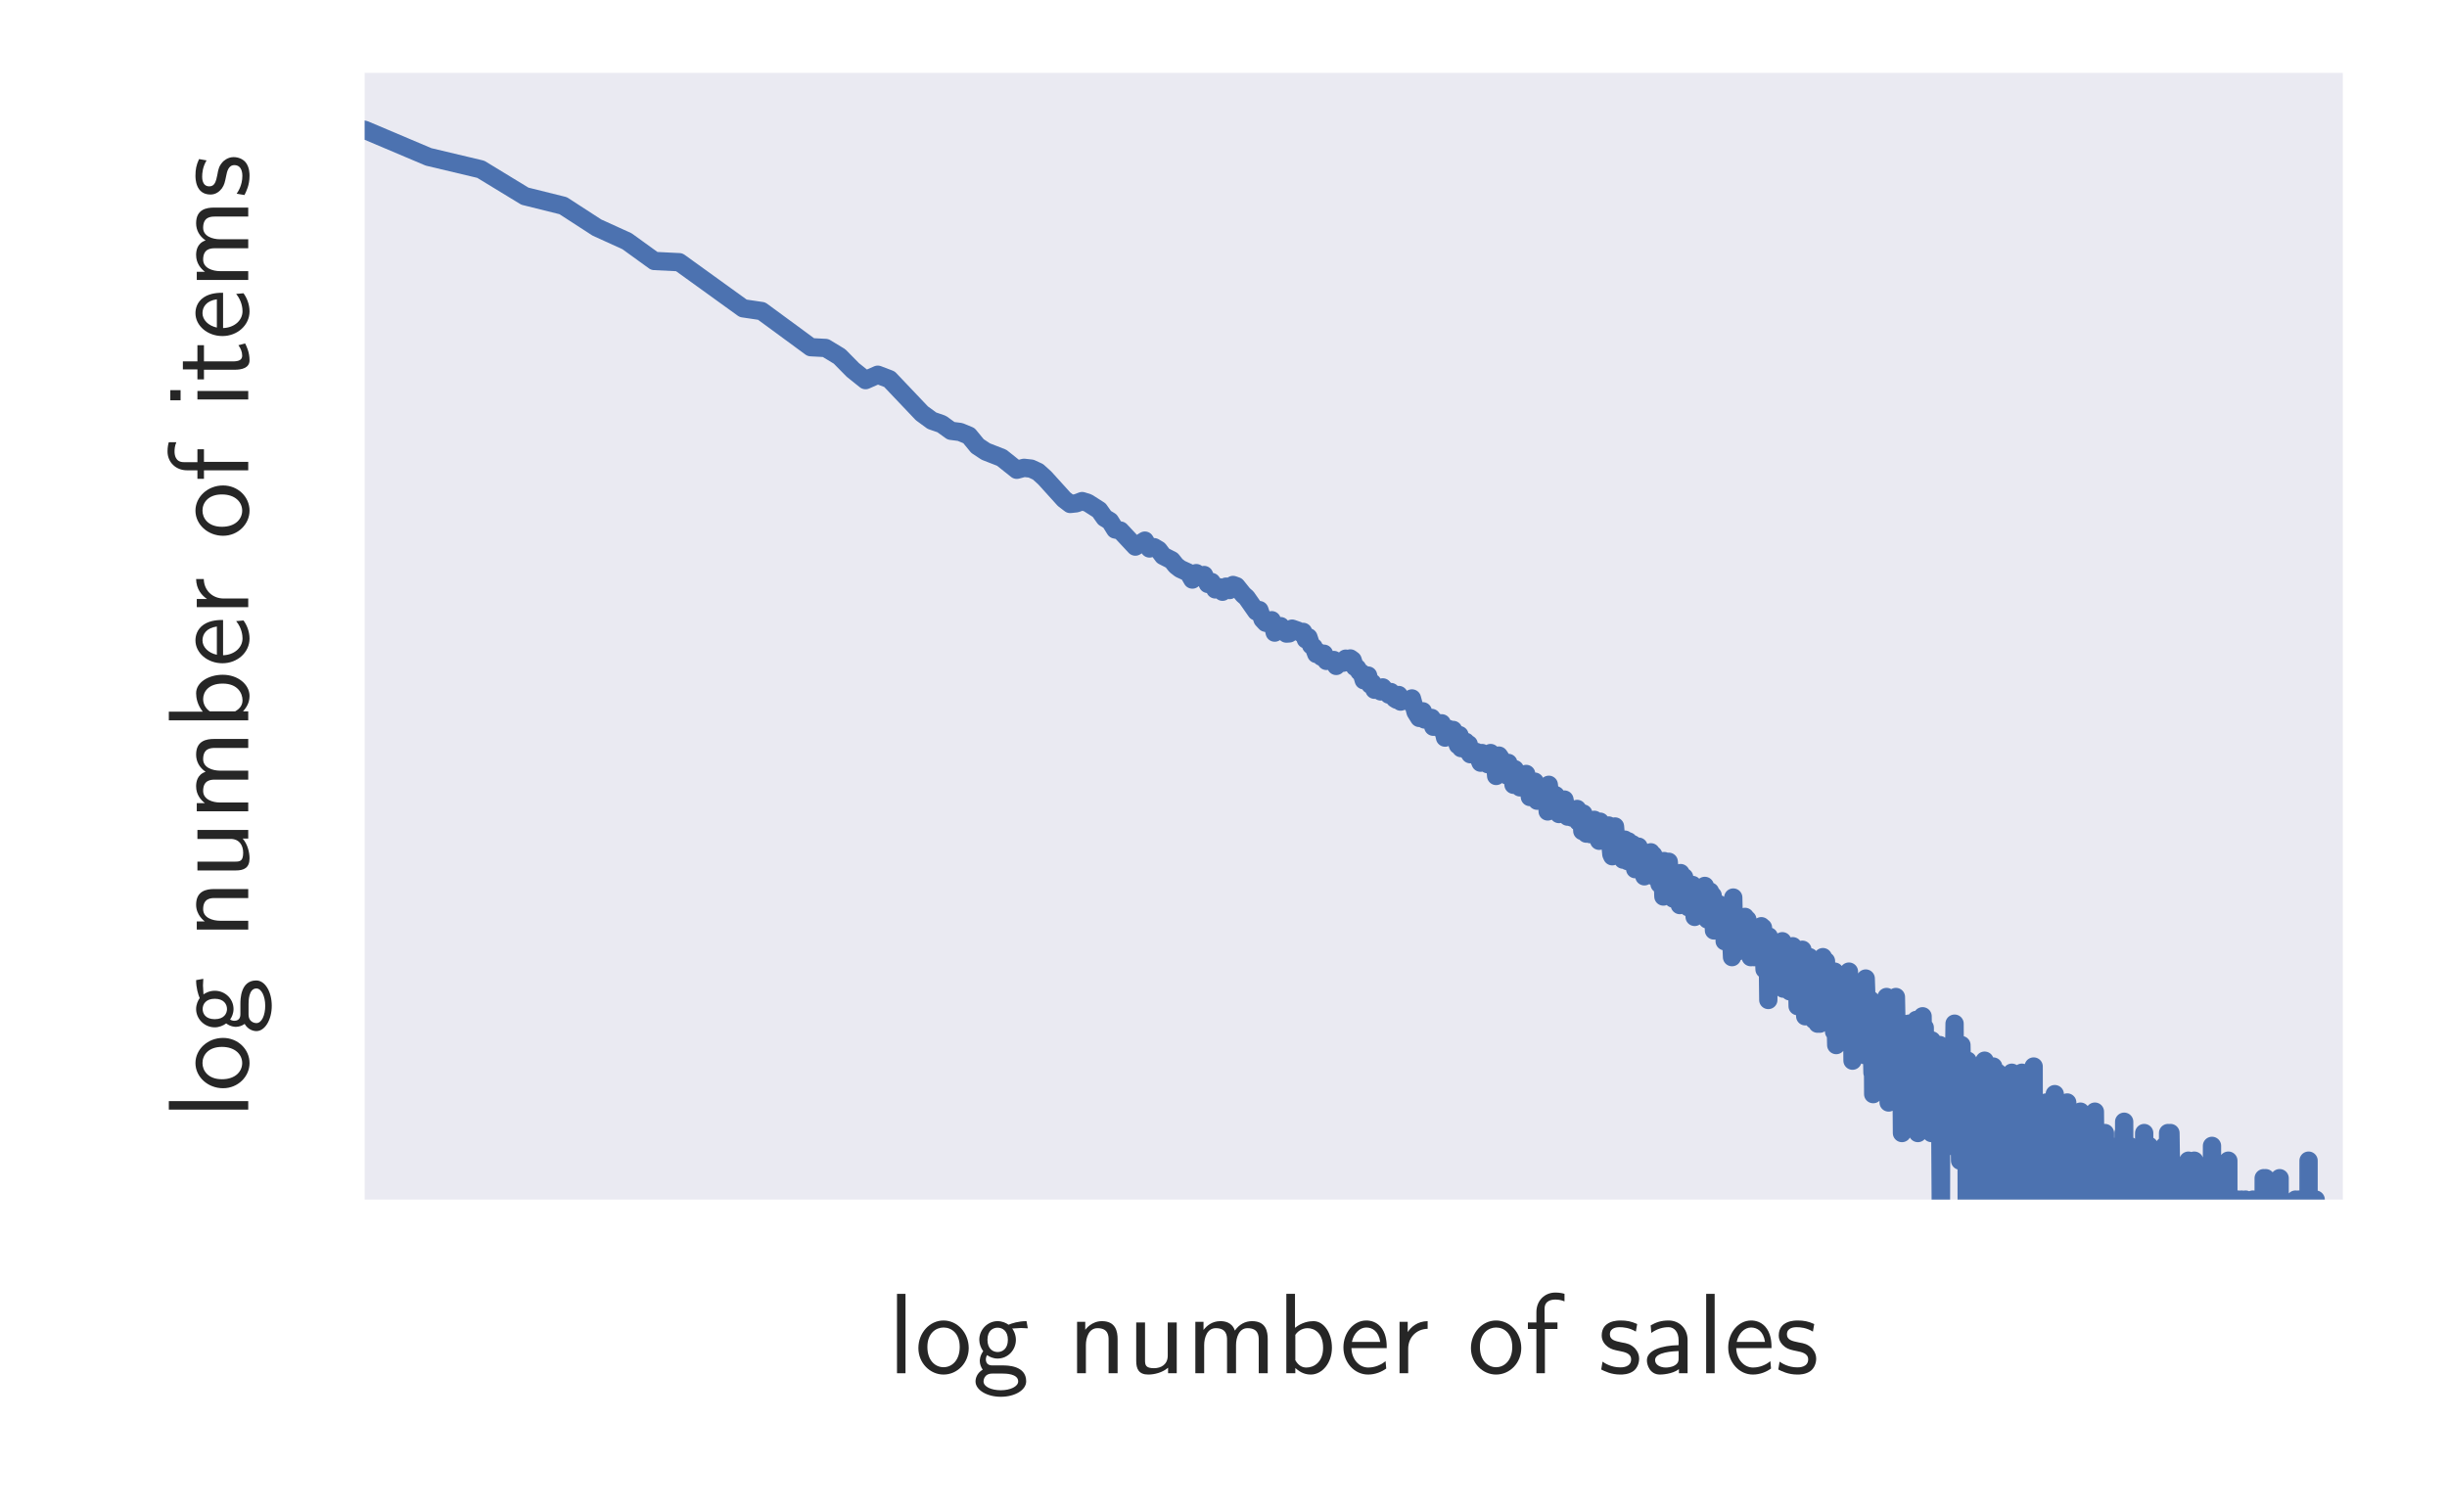 <?xml version="1.0" encoding="UTF-8"?>
<svg xmlns="http://www.w3.org/2000/svg" xmlns:xlink="http://www.w3.org/1999/xlink" width="234" height="144.62" viewBox="0 0 234 144.62">
<rect x="0" y="0" width="234" height="144.62" fill="#808080" stroke="none"/>
<defs>
<g>
<g id="glyph-0-0">
<path d="M 1.703 -7.594 L 0.891 -7.594 L 0.891 0 L 1.703 0 Z M 1.703 -7.594 "/>
</g>
<g id="glyph-0-1">
<path d="M 5.141 -2.406 C 5.141 -3.875 4.047 -5.047 2.734 -5.047 C 1.391 -5.047 0.328 -3.844 0.328 -2.406 C 0.328 -0.969 1.453 0.125 2.734 0.125 C 4.047 0.125 5.141 -0.984 5.141 -2.406 Z M 2.734 -0.578 C 1.969 -0.578 1.188 -1.188 1.188 -2.516 C 1.188 -3.844 2.016 -4.375 2.734 -4.375 C 3.5 -4.375 4.281 -3.812 4.281 -2.516 C 4.281 -1.234 3.531 -0.578 2.734 -0.578 Z M 2.734 -0.578 "/>
</g>
<g id="glyph-0-2">
<path d="M 3.859 -4.281 C 4.094 -4.281 4.406 -4.328 4.672 -4.328 C 4.859 -4.328 5.297 -4.297 5.312 -4.297 L 5.188 -4.984 C 4.422 -4.984 3.797 -4.781 3.469 -4.641 C 3.234 -4.812 2.859 -4.984 2.422 -4.984 C 1.484 -4.984 0.672 -4.188 0.672 -3.203 C 0.672 -2.797 0.828 -2.406 1.047 -2.109 C 0.719 -1.672 0.719 -1.234 0.719 -1.188 C 0.719 -0.891 0.828 -0.578 1 -0.344 C 0.438 -0.016 0.312 0.5 0.312 0.781 C 0.312 1.594 1.391 2.25 2.734 2.25 C 4.078 2.25 5.156 1.609 5.156 0.766 C 5.156 -0.75 3.328 -0.75 2.906 -0.75 L 1.938 -0.75 C 1.797 -0.75 1.297 -0.75 1.297 -1.344 C 1.297 -1.453 1.344 -1.625 1.422 -1.734 C 1.656 -1.562 2.016 -1.406 2.422 -1.406 C 3.406 -1.406 4.172 -2.219 4.172 -3.203 C 4.172 -3.719 3.938 -4.125 3.812 -4.297 Z M 2.422 -2.031 C 2.016 -2.031 1.453 -2.297 1.453 -3.203 C 1.453 -4.109 2.016 -4.359 2.422 -4.359 C 2.891 -4.359 3.406 -4.047 3.406 -3.203 C 3.406 -2.344 2.891 -2.031 2.422 -2.031 Z M 2.906 0.031 C 3.156 0.031 4.391 0.031 4.391 0.781 C 4.391 1.266 3.641 1.625 2.734 1.625 C 1.844 1.625 1.078 1.297 1.078 0.781 C 1.078 0.75 1.078 0.031 1.922 0.031 Z M 2.906 0.031 "/>
</g>
<g id="glyph-0-3">
<path d="M 4.766 -3.266 C 4.766 -3.984 4.594 -4.984 3.266 -4.984 C 2.281 -4.984 1.734 -4.234 1.672 -4.156 L 1.672 -4.922 L 0.891 -4.922 L 0.891 0 L 1.734 0 L 1.734 -2.688 C 1.734 -3.406 2.016 -4.312 2.844 -4.312 C 3.906 -4.312 3.906 -3.531 3.906 -3.188 L 3.906 0 L 4.766 0 Z M 4.766 -3.266 "/>
</g>
<g id="glyph-0-4">
<path d="M 4.766 -4.859 L 3.906 -4.859 L 3.906 -1.688 C 3.906 -0.859 3.297 -0.484 2.594 -0.484 C 1.812 -0.484 1.734 -0.766 1.734 -1.234 L 1.734 -4.859 L 0.891 -4.859 L 0.891 -1.188 C 0.891 -0.406 1.141 0.125 2.047 0.125 C 2.625 0.125 3.406 -0.062 3.938 -0.531 L 3.938 0 L 4.766 0 Z M 4.766 -4.859 "/>
</g>
<g id="glyph-0-5">
<path d="M 7.812 -3.266 C 7.812 -4 7.641 -4.984 6.312 -4.984 C 5.656 -4.984 5.078 -4.672 4.672 -4.078 C 4.391 -4.922 3.625 -4.984 3.281 -4.984 C 2.484 -4.984 1.969 -4.531 1.672 -4.141 L 1.672 -4.922 L 0.891 -4.922 L 0.891 0 L 1.734 0 L 1.734 -2.688 C 1.734 -3.422 2.031 -4.312 2.844 -4.312 C 3.859 -4.312 3.922 -3.609 3.922 -3.188 L 3.922 0 L 4.781 0 L 4.781 -2.688 C 4.781 -3.422 5.078 -4.312 5.875 -4.312 C 6.906 -4.312 6.953 -3.609 6.953 -3.188 L 6.953 0 L 7.812 0 Z M 7.812 -3.266 "/>
</g>
<g id="glyph-0-6">
<path d="M 1.719 -7.594 L 0.891 -7.594 L 0.891 0 L 1.75 0 L 1.75 -0.5 C 2.016 -0.266 2.484 0.125 3.219 0.125 C 4.312 0.125 5.25 -0.969 5.25 -2.438 C 5.25 -3.797 4.516 -4.984 3.484 -4.984 C 3.062 -4.984 2.375 -4.875 1.719 -4.344 Z M 1.75 -3.672 C 1.922 -3.938 2.328 -4.312 2.922 -4.312 C 3.578 -4.312 4.406 -3.844 4.406 -2.438 C 4.406 -1.016 3.484 -0.547 2.812 -0.547 C 2.391 -0.547 2.031 -0.75 1.75 -1.25 Z M 1.75 -3.672 "/>
</g>
<g id="glyph-0-7">
<path d="M 4.531 -2.406 C 4.531 -2.766 4.531 -3.594 4.094 -4.25 C 3.641 -4.922 2.984 -5.047 2.578 -5.047 C 1.375 -5.047 0.391 -3.891 0.391 -2.469 C 0.391 -1.031 1.438 0.125 2.75 0.125 C 3.438 0.125 4.062 -0.141 4.484 -0.453 L 4.422 -1.156 C 3.734 -0.594 3.016 -0.547 2.766 -0.547 C 1.891 -0.547 1.188 -1.328 1.156 -2.406 Z M 1.203 -3 C 1.375 -3.828 1.953 -4.375 2.578 -4.375 C 3.156 -4.375 3.766 -4.016 3.906 -3 Z M 1.203 -3 "/>
</g>
<g id="glyph-0-8">
<path d="M 1.719 -2.344 C 1.719 -3.438 2.516 -4.234 3.578 -4.25 L 3.578 -4.984 C 2.609 -4.969 2 -4.438 1.672 -3.938 L 1.672 -4.922 L 0.891 -4.922 L 0.891 0 L 1.719 0 Z M 1.719 -2.344 "/>
</g>
<g id="glyph-0-9">
<path d="M 1.922 -4.234 L 3.125 -4.234 L 3.125 -4.859 L 1.891 -4.859 L 1.891 -6.172 C 1.891 -6.984 2.625 -7.047 2.906 -7.047 C 3.125 -7.047 3.422 -7.031 3.797 -6.875 L 3.797 -7.594 C 3.672 -7.641 3.328 -7.719 2.922 -7.719 C 1.891 -7.719 1.109 -6.938 1.109 -5.844 L 1.109 -4.859 L 0.297 -4.859 L 0.297 -4.234 L 1.109 -4.234 L 1.109 0 L 1.922 0 Z M 1.922 -4.234 "/>
</g>
<g id="glyph-0-10">
<path d="M 3.75 -4.703 C 3.188 -4.969 2.734 -5.047 2.172 -5.047 C 1.906 -5.047 0.359 -5.047 0.359 -3.609 C 0.359 -3.078 0.672 -2.734 0.953 -2.516 C 1.297 -2.281 1.531 -2.234 2.141 -2.109 C 2.531 -2.031 3.172 -1.906 3.172 -1.328 C 3.172 -0.562 2.297 -0.562 2.141 -0.562 C 1.25 -0.562 0.641 -0.969 0.438 -1.109 L 0.312 -0.359 C 0.656 -0.188 1.266 0.125 2.141 0.125 C 2.344 0.125 2.953 0.125 3.422 -0.234 C 3.75 -0.5 3.938 -0.938 3.938 -1.406 C 3.938 -2 3.531 -2.375 3.516 -2.406 C 3.094 -2.797 2.797 -2.859 2.25 -2.953 C 1.641 -3.078 1.141 -3.188 1.141 -3.719 C 1.141 -4.406 1.922 -4.406 2.062 -4.406 C 2.422 -4.406 3 -4.359 3.625 -3.984 Z M 3.75 -4.703 "/>
</g>
<g id="glyph-0-11">
<path d="M 4.375 -3.172 C 4.375 -4.281 3.578 -5.047 2.562 -5.047 C 1.844 -5.047 1.359 -4.875 0.844 -4.578 L 0.906 -3.859 C 1.484 -4.266 2.031 -4.406 2.562 -4.406 C 3.078 -4.406 3.516 -3.969 3.516 -3.156 L 3.516 -2.688 C 1.875 -2.656 0.484 -2.203 0.484 -1.234 C 0.484 -0.766 0.781 0.125 1.734 0.125 C 1.891 0.125 2.906 0.094 3.547 -0.391 L 3.547 0 L 4.375 0 Z M 3.516 -1.453 C 3.516 -1.234 3.516 -0.969 3.141 -0.75 C 2.828 -0.562 2.406 -0.547 2.297 -0.547 C 1.766 -0.547 1.266 -0.797 1.266 -1.266 C 1.266 -2.031 3.047 -2.109 3.516 -2.125 Z M 3.516 -1.453 "/>
</g>
<g id="glyph-1-0">
<path d="M -7.594 -1.703 L -7.594 -0.891 L 0 -0.891 L 0 -1.703 Z M -7.594 -1.703 "/>
</g>
<g id="glyph-1-1">
<path d="M -2.406 -5.141 C -3.875 -5.141 -5.047 -4.047 -5.047 -2.734 C -5.047 -1.391 -3.844 -0.328 -2.406 -0.328 C -0.969 -0.328 0.125 -1.453 0.125 -2.734 C 0.125 -4.047 -0.984 -5.141 -2.406 -5.141 Z M -0.578 -2.734 C -0.578 -1.969 -1.188 -1.188 -2.516 -1.188 C -3.844 -1.188 -4.375 -2.016 -4.375 -2.734 C -4.375 -3.5 -3.812 -4.281 -2.516 -4.281 C -1.234 -4.281 -0.578 -3.531 -0.578 -2.734 Z M -0.578 -2.734 "/>
</g>
<g id="glyph-1-2">
<path d="M -4.281 -3.859 C -4.281 -4.094 -4.328 -4.406 -4.328 -4.672 C -4.328 -4.859 -4.297 -5.297 -4.297 -5.312 L -4.984 -5.188 C -4.984 -4.422 -4.781 -3.797 -4.641 -3.469 C -4.812 -3.234 -4.984 -2.859 -4.984 -2.422 C -4.984 -1.484 -4.188 -0.672 -3.203 -0.672 C -2.797 -0.672 -2.406 -0.828 -2.109 -1.047 C -1.672 -0.719 -1.234 -0.719 -1.188 -0.719 C -0.891 -0.719 -0.578 -0.828 -0.344 -1 C -0.016 -0.438 0.5 -0.312 0.781 -0.312 C 1.594 -0.312 2.25 -1.391 2.25 -2.734 C 2.25 -4.078 1.609 -5.156 0.766 -5.156 C -0.75 -5.156 -0.75 -3.328 -0.75 -2.906 L -0.75 -1.938 C -0.75 -1.797 -0.75 -1.297 -1.344 -1.297 C -1.453 -1.297 -1.625 -1.344 -1.734 -1.422 C -1.562 -1.656 -1.406 -2.016 -1.406 -2.422 C -1.406 -3.406 -2.219 -4.172 -3.203 -4.172 C -3.719 -4.172 -4.125 -3.938 -4.297 -3.812 Z M -2.031 -2.422 C -2.031 -2.016 -2.297 -1.453 -3.203 -1.453 C -4.109 -1.453 -4.359 -2.016 -4.359 -2.422 C -4.359 -2.891 -4.047 -3.406 -3.203 -3.406 C -2.344 -3.406 -2.031 -2.891 -2.031 -2.422 Z M 0.031 -2.906 C 0.031 -3.156 0.031 -4.391 0.781 -4.391 C 1.266 -4.391 1.625 -3.641 1.625 -2.734 C 1.625 -1.844 1.297 -1.078 0.781 -1.078 C 0.75 -1.078 0.031 -1.078 0.031 -1.922 Z M 0.031 -2.906 "/>
</g>
<g id="glyph-1-3">
<path d="M -3.266 -4.766 C -3.984 -4.766 -4.984 -4.594 -4.984 -3.266 C -4.984 -2.281 -4.234 -1.734 -4.156 -1.672 L -4.922 -1.672 L -4.922 -0.891 L 0 -0.891 L 0 -1.734 L -2.688 -1.734 C -3.406 -1.734 -4.312 -2.016 -4.312 -2.844 C -4.312 -3.906 -3.531 -3.906 -3.188 -3.906 L 0 -3.906 L 0 -4.766 Z M -3.266 -4.766 "/>
</g>
<g id="glyph-1-4">
<path d="M -4.859 -4.766 L -4.859 -3.906 L -1.688 -3.906 C -0.859 -3.906 -0.484 -3.297 -0.484 -2.594 C -0.484 -1.812 -0.766 -1.734 -1.234 -1.734 L -4.859 -1.734 L -4.859 -0.891 L -1.188 -0.891 C -0.406 -0.891 0.125 -1.141 0.125 -2.047 C 0.125 -2.625 -0.062 -3.406 -0.531 -3.938 L 0 -3.938 L 0 -4.766 Z M -4.859 -4.766 "/>
</g>
<g id="glyph-1-5">
<path d="M -3.266 -7.812 C -4 -7.812 -4.984 -7.641 -4.984 -6.312 C -4.984 -5.656 -4.672 -5.078 -4.078 -4.672 C -4.922 -4.391 -4.984 -3.625 -4.984 -3.281 C -4.984 -2.484 -4.531 -1.969 -4.141 -1.672 L -4.922 -1.672 L -4.922 -0.891 L 0 -0.891 L 0 -1.734 L -2.688 -1.734 C -3.422 -1.734 -4.312 -2.031 -4.312 -2.844 C -4.312 -3.859 -3.609 -3.922 -3.188 -3.922 L 0 -3.922 L 0 -4.781 L -2.688 -4.781 C -3.422 -4.781 -4.312 -5.078 -4.312 -5.875 C -4.312 -6.906 -3.609 -6.953 -3.188 -6.953 L 0 -6.953 L 0 -7.812 Z M -3.266 -7.812 "/>
</g>
<g id="glyph-1-6">
<path d="M -7.594 -1.719 L -7.594 -0.891 L 0 -0.891 L 0 -1.75 L -0.5 -1.75 C -0.266 -2.016 0.125 -2.484 0.125 -3.219 C 0.125 -4.312 -0.969 -5.25 -2.438 -5.25 C -3.797 -5.25 -4.984 -4.516 -4.984 -3.484 C -4.984 -3.062 -4.875 -2.375 -4.344 -1.719 Z M -3.672 -1.75 C -3.938 -1.922 -4.312 -2.328 -4.312 -2.922 C -4.312 -3.578 -3.844 -4.406 -2.438 -4.406 C -1.016 -4.406 -0.547 -3.484 -0.547 -2.812 C -0.547 -2.391 -0.75 -2.031 -1.25 -1.75 Z M -3.672 -1.75 "/>
</g>
<g id="glyph-1-7">
<path d="M -2.406 -4.531 C -2.766 -4.531 -3.594 -4.531 -4.25 -4.094 C -4.922 -3.641 -5.047 -2.984 -5.047 -2.578 C -5.047 -1.375 -3.891 -0.391 -2.469 -0.391 C -1.031 -0.391 0.125 -1.438 0.125 -2.75 C 0.125 -3.438 -0.141 -4.062 -0.453 -4.484 L -1.156 -4.422 C -0.594 -3.734 -0.547 -3.016 -0.547 -2.766 C -0.547 -1.891 -1.328 -1.188 -2.406 -1.156 Z M -3 -1.203 C -3.828 -1.375 -4.375 -1.953 -4.375 -2.578 C -4.375 -3.156 -4.016 -3.766 -3 -3.906 Z M -3 -1.203 "/>
</g>
<g id="glyph-1-8">
<path d="M -2.344 -1.719 C -3.438 -1.719 -4.234 -2.516 -4.25 -3.578 L -4.984 -3.578 C -4.969 -2.609 -4.438 -2 -3.938 -1.672 L -4.922 -1.672 L -4.922 -0.891 L 0 -0.891 L 0 -1.719 Z M -2.344 -1.719 "/>
</g>
<g id="glyph-1-9">
<path d="M -4.234 -1.922 L -4.234 -3.125 L -4.859 -3.125 L -4.859 -1.891 L -6.172 -1.891 C -6.984 -1.891 -7.047 -2.625 -7.047 -2.906 C -7.047 -3.125 -7.031 -3.422 -6.875 -3.797 L -7.594 -3.797 C -7.641 -3.672 -7.719 -3.328 -7.719 -2.922 C -7.719 -1.891 -6.938 -1.109 -5.844 -1.109 L -4.859 -1.109 L -4.859 -0.297 L -4.234 -0.297 L -4.234 -1.109 L 0 -1.109 L 0 -1.922 Z M -4.234 -1.922 "/>
</g>
<g id="glyph-1-10">
<path d="M -7.453 -1.781 L -7.453 -0.812 L -6.469 -0.812 L -6.469 -1.781 Z M -4.859 -1.703 L -4.859 -0.891 L 0 -0.891 L 0 -1.703 Z M -4.859 -1.703 "/>
</g>
<g id="glyph-1-11">
<path d="M -4.234 -1.922 L -4.234 -3.469 L -4.859 -3.469 L -4.859 -1.922 L -6.25 -1.922 L -6.25 -1.156 L -4.859 -1.156 L -4.859 -0.203 L -4.234 -0.203 L -4.234 -1.125 L -1.297 -1.125 C -0.641 -1.125 0.125 -1.281 0.125 -2.031 C 0.125 -2.797 -0.156 -3.359 -0.297 -3.641 L -0.938 -3.469 C -0.719 -3.172 -0.578 -2.828 -0.578 -2.469 C -0.578 -2.062 -0.906 -1.922 -1.484 -1.922 Z M -4.234 -1.922 "/>
</g>
<g id="glyph-1-12">
<path d="M -4.703 -3.75 C -4.969 -3.188 -5.047 -2.734 -5.047 -2.172 C -5.047 -1.906 -5.047 -0.359 -3.609 -0.359 C -3.078 -0.359 -2.734 -0.672 -2.516 -0.953 C -2.281 -1.297 -2.234 -1.531 -2.109 -2.141 C -2.031 -2.531 -1.906 -3.172 -1.328 -3.172 C -0.562 -3.172 -0.562 -2.297 -0.562 -2.141 C -0.562 -1.25 -0.969 -0.641 -1.109 -0.438 L -0.359 -0.312 C -0.188 -0.656 0.125 -1.266 0.125 -2.141 C 0.125 -2.344 0.125 -2.953 -0.234 -3.422 C -0.5 -3.75 -0.938 -3.938 -1.406 -3.938 C -2 -3.938 -2.375 -3.531 -2.406 -3.516 C -2.797 -3.094 -2.859 -2.797 -2.953 -2.25 C -3.078 -1.641 -3.188 -1.141 -3.719 -1.141 C -4.406 -1.141 -4.406 -1.922 -4.406 -2.062 C -4.406 -2.422 -4.359 -3 -3.984 -3.625 Z M -4.703 -3.75 "/>
</g>
</g>
<clipPath id="clip-0">
<path clip-rule="nonzero" d="M 34.871 9 L 224.039 9 L 224.039 114.73 L 34.871 114.73 Z M 34.871 9 "/>
</clipPath>
</defs>
<path fill-rule="nonzero" fill="rgb(100%, 100%, 100%)" fill-opacity="1" d="M 0 144.621 L 234 144.621 L 234 0 L 0 0 Z M 0 144.621 "/>
<path fill-rule="nonzero" fill="rgb(91.763%, 91.763%, 94.901%)" fill-opacity="1" d="M 34.871 114.73 L 224.039 114.73 L 224.039 6.973 L 34.871 6.973 Z M 34.871 114.73 "/>
<g fill="rgb(14.999%, 14.999%, 14.999%)" fill-opacity="1">
<use xlink:href="#glyph-0-0" x="84.887" y="131.342"/>
<use xlink:href="#glyph-0-1" x="87.495" y="131.342"/>
<use xlink:href="#glyph-0-2" x="92.975" y="131.342"/>
</g>
<g fill="rgb(14.999%, 14.999%, 14.999%)" fill-opacity="1">
<use xlink:href="#glyph-0-3" x="102.107" y="131.342"/>
<use xlink:href="#glyph-0-4" x="107.762" y="131.342"/>
<use xlink:href="#glyph-0-5" x="113.417" y="131.342"/>
<use xlink:href="#glyph-0-6" x="122.118" y="131.342"/>
</g>
<g fill="rgb(14.999%, 14.999%, 14.999%)" fill-opacity="1">
<use xlink:href="#glyph-0-7" x="128.077" y="131.342"/>
<use xlink:href="#glyph-0-8" x="132.943" y="131.342"/>
</g>
<g fill="rgb(14.999%, 14.999%, 14.999%)" fill-opacity="1">
<use xlink:href="#glyph-0-1" x="140.333" y="131.342"/>
<use xlink:href="#glyph-0-9" x="145.812" y="131.342"/>
</g>
<g fill="rgb(14.999%, 14.999%, 14.999%)" fill-opacity="1">
<use xlink:href="#glyph-0-10" x="152.808" y="131.342"/>
<use xlink:href="#glyph-0-11" x="157.005" y="131.342"/>
<use xlink:href="#glyph-0-0" x="162.265" y="131.342"/>
<use xlink:href="#glyph-0-7" x="164.874" y="131.342"/>
<use xlink:href="#glyph-0-10" x="169.739" y="131.342"/>
</g>
<g fill="rgb(14.999%, 14.999%, 14.999%)" fill-opacity="1">
<use xlink:href="#glyph-1-0" x="23.738" y="107.017"/>
<use xlink:href="#glyph-1-1" x="23.738" y="104.409"/>
<use xlink:href="#glyph-1-2" x="23.738" y="98.93"/>
</g>
<g fill="rgb(14.999%, 14.999%, 14.999%)" fill-opacity="1">
<use xlink:href="#glyph-1-3" x="23.738" y="89.797"/>
<use xlink:href="#glyph-1-4" x="23.738" y="84.143"/>
<use xlink:href="#glyph-1-5" x="23.738" y="78.488"/>
<use xlink:href="#glyph-1-6" x="23.738" y="69.786"/>
</g>
<g fill="rgb(14.999%, 14.999%, 14.999%)" fill-opacity="1">
<use xlink:href="#glyph-1-7" x="23.738" y="63.827"/>
<use xlink:href="#glyph-1-8" x="23.738" y="58.961"/>
</g>
<g fill="rgb(14.999%, 14.999%, 14.999%)" fill-opacity="1">
<use xlink:href="#glyph-1-1" x="23.738" y="51.571"/>
<use xlink:href="#glyph-1-9" x="23.738" y="46.092"/>
</g>
<g fill="rgb(14.999%, 14.999%, 14.999%)" fill-opacity="1">
<use xlink:href="#glyph-1-10" x="23.738" y="39.097"/>
<use xlink:href="#glyph-1-11" x="23.738" y="36.488"/>
<use xlink:href="#glyph-1-7" x="23.738" y="32.532"/>
<use xlink:href="#glyph-1-5" x="23.738" y="27.666"/>
<use xlink:href="#glyph-1-12" x="23.738" y="18.965"/>
</g>
<g clip-path="url(#clip-0)">
<path fill="none" stroke-width="1.75" stroke-linecap="round" stroke-linejoin="round" stroke="rgb(29.803%, 44.705%, 69.019%)" stroke-opacity="1" stroke-miterlimit="10" d="M 26.992 133.874 L 34.871 132.202 L 40.98 129.616 L 45.973 128.429 L 50.195 125.858 L 53.852 124.948 L 57.078 122.858 L 59.961 121.546 L 62.57 119.659 L 64.953 119.542 L 71.066 115.132 L 72.832 114.87 L 77.539 111.413 L 78.945 111.339 L 80.281 110.53 L 81.555 109.237 L 82.77 108.264 L 83.938 108.78 L 85.055 108.354 L 88.156 105.089 L 89.117 104.386 L 90.047 104.065 L 90.945 103.417 L 91.816 103.304 L 92.656 102.956 L 93.477 101.956 L 94.27 101.432 L 95.789 100.839 L 97.23 99.69 L 97.926 99.874 L 98.602 99.8 L 99.262 99.495 L 99.906 98.913 L 101.754 96.87 L 102.34 96.421 L 102.918 96.483 L 103.484 96.694 L 104.035 96.518 L 105.109 95.831 L 105.633 95.093 L 106.145 94.784 L 106.645 93.979 L 107.141 93.874 L 108.57 92.343 L 109.48 92.913 L 109.926 92.163 L 110.363 92.284 L 110.797 92.026 L 111.223 91.456 L 112.051 91.034 L 112.457 90.522 L 112.855 90.214 L 113.641 89.854 L 114.023 89.19 L 114.398 89.804 L 114.773 89.413 L 115.141 89.624 L 115.504 88.772 L 115.859 88.956 L 116.215 88.249 L 116.562 88.46 L 116.906 88.026 L 117.246 88.511 L 117.582 88.19 L 117.914 88.671 L 118.242 88.554 L 118.887 87.749 L 119.203 87.472 L 120.133 86.143 L 120.434 86.268 L 120.734 85.382 L 121.031 85.061 L 121.324 84.991 L 121.613 85.3 L 121.898 84.116 L 122.184 84.608 L 122.465 84.733 L 122.742 84.241 L 123.02 84.022 L 123.289 84.042 L 123.559 84.495 L 124.094 84.307 L 124.355 84.108 L 124.613 84.186 L 124.871 83.468 L 125.125 83.667 L 125.379 82.901 L 125.629 82.722 L 125.875 82.073 L 126.121 82.222 L 126.363 81.804 L 126.605 82.097 L 126.844 81.409 L 127.082 81.468 L 127.316 81.378 L 127.551 81.495 L 127.781 80.929 L 128.012 81.3 L 128.238 81.206 L 128.465 81.241 L 128.688 81.624 L 128.91 81.276 L 129.129 81.643 L 129.348 81.483 L 129.562 80.831 L 129.777 80.729 L 129.992 80.382 L 130.203 80.257 L 130.414 79.557 L 130.621 80.018 L 130.828 80.007 L 131.031 79.136 L 131.234 79.307 L 131.438 78.651 L 131.641 78.741 L 132.035 78.491 L 132.23 78.874 L 132.812 78.186 L 133.004 78.432 L 133.191 78.21 L 133.383 77.807 L 133.566 77.694 L 133.754 78.147 L 133.938 77.518 L 134.121 77.745 L 134.305 77.722 L 134.484 77.581 L 134.664 77.608 L 134.844 77.518 L 135.02 77.819 L 135.371 76.514 L 135.719 75.956 L 135.891 76.6 L 136.059 76.589 L 136.23 75.804 L 136.398 76.014 L 136.566 75.835 L 136.73 75.835 L 136.898 75.956 L 137.062 75.112 L 137.227 75.616 L 137.551 75.03 L 137.871 75.44 L 138.188 74.073 L 138.5 74.909 L 138.652 74.436 L 138.809 74.807 L 138.961 74.807 L 139.418 73.354 L 139.566 74.311 L 139.715 73.069 L 139.863 73.632 L 140.012 73.593 L 140.16 73.671 L 140.305 72.835 L 140.449 73.436 L 140.594 72.487 L 140.883 72.706 L 141.023 72.554 L 141.164 72.706 L 141.586 71.675 L 141.723 72.597 L 142 71.843 L 142.137 72.378 L 142.273 71.53 L 142.406 71.675 L 142.543 72.597 L 142.676 71.405 L 142.809 71.257 L 142.941 71.964 L 143.074 70.405 L 143.203 70.788 L 143.336 72.354 L 143.465 72.171 L 143.594 70.679 L 143.723 71.796 L 143.98 71.702 L 144.105 70.46 L 144.234 71.651 L 144.484 70.514 L 144.609 70.624 L 144.734 69.561 L 144.859 71.05 L 145.348 69.315 L 145.469 70.378 L 145.586 69.741 L 145.707 70.542 L 145.828 69.249 L 145.945 70.597 L 146.062 69.155 L 146.184 69.186 L 146.301 68.389 L 146.414 69.682 L 146.531 68.561 L 146.648 68.929 L 146.762 69.862 L 146.992 68.038 L 147.105 68.597 L 147.219 68.358 L 147.332 68.8 L 147.445 68.663 L 147.559 69.057 L 147.781 67.893 L 147.891 68.897 L 148 67.011 L 148.109 69.561 L 148.328 67.366 L 148.438 68.764 L 148.547 67.366 L 148.762 68.561 L 149.078 66.764 L 149.289 67.671 L 149.395 68.073 L 149.5 67.05 L 149.602 68.147 L 149.809 67.089 L 149.91 66.514 L 150.016 67.21 L 150.117 66.847 L 150.219 67.132 L 150.32 66.429 L 150.52 66.639 L 150.621 66.6 L 150.719 66.3 L 150.82 67.249 L 150.918 66.034 L 151.016 66.429 L 151.117 66.034 L 151.215 66.889 L 151.312 65.139 L 151.41 66.807 L 151.602 66.21 L 151.699 64.889 L 151.891 65.807 L 152.082 64.839 L 152.176 65.897 L 152.27 64.889 L 152.363 64.991 L 152.457 66.21 L 152.551 65.19 L 152.645 66.077 L 152.734 65.19 L 152.828 65.573 L 152.922 64.206 L 153.012 66.034 L 153.285 64.53 L 153.465 65.139 L 153.645 64.839 L 153.734 64.788 L 153.824 65.667 L 154.09 62.917 L 154.176 62.725 L 154.266 63.702 L 154.352 62.979 L 154.438 65.573 L 154.613 63.468 L 154.699 63.983 L 154.871 62.917 L 155.043 63.929 L 155.211 62.401 L 155.379 64.315 L 155.465 62.597 L 155.547 62.725 L 155.629 62.264 L 155.715 64.151 L 155.797 62.264 L 155.879 62.979 L 155.961 62.264 L 156.125 63.874 L 156.371 61.491 L 156.449 63.104 L 156.531 61.71 L 156.691 63.643 L 156.77 61.491 L 156.852 61.78 L 156.93 61.71 L 157.09 63.042 L 157.246 60.807 L 157.48 62.468 L 157.559 61.491 L 157.637 62.198 L 157.715 61.042 L 157.867 63.104 L 157.945 60.886 L 158.098 62.854 L 158.398 60.647 L 158.473 62.401 L 158.547 62.335 L 158.699 60.065 L 158.773 61.417 L 158.848 60.964 L 158.992 60.725 L 159.066 58.874 L 159.141 62.264 L 159.215 59.069 L 159.285 61.343 L 159.359 61.042 L 159.434 61.042 L 159.504 58.972 L 159.578 62.198 L 159.648 61.343 L 159.793 59.35 L 159.863 59.889 L 159.934 59.714 L 160.004 58.679 L 160.078 61.042 L 160.219 59.534 L 160.289 59.163 L 160.43 60.565 L 160.637 58.057 L 160.707 61.116 L 160.773 59.714 L 160.844 59.624 L 160.914 59.35 L 160.98 59.624 L 161.051 60.725 L 161.188 58.679 L 161.254 59.163 L 161.32 58.475 L 161.391 58.972 L 161.457 57.843 L 161.523 59.889 L 161.59 59.714 L 161.723 57.733 L 161.855 59.979 L 162.055 56.925 L 162.121 59.714 L 162.188 59.069 L 162.254 59.534 L 162.316 57.163 L 162.383 58.268 L 162.512 58.874 L 162.578 58.679 L 162.707 59.257 L 162.836 57.507 L 163.027 59.889 L 163.277 56.679 L 163.34 58.679 L 163.402 56.8 L 163.465 57.952 L 163.527 59.35 L 163.652 57.507 L 163.715 57.843 L 163.777 58.972 L 163.902 55.628 L 163.961 58.163 L 164.023 56.429 L 164.086 56.429 L 164.145 57.163 L 164.207 56.925 L 164.27 56.429 L 164.328 58.163 L 164.391 55.901 L 164.449 56.8 L 164.508 57.042 L 164.629 55.628 L 164.75 57.733 L 164.809 56.3 L 164.867 57.952 L 164.926 54.597 L 164.988 56.554 L 165.047 56.3 L 165.105 57.62 L 165.164 57.163 L 165.223 56.3 L 165.281 56.679 L 165.34 56.8 L 165.398 56.554 L 165.457 57.042 L 165.629 53.077 L 165.746 58.776 L 165.801 56.3 L 165.859 57.393 L 166.031 54.905 L 166.09 56.167 L 166.145 53.612 L 166.312 56.429 L 166.371 54.905 L 166.426 56.554 L 166.484 55.347 L 166.594 56.429 L 166.648 55.628 L 166.707 56.429 L 166.762 56.3 L 166.816 54.28 L 166.871 56.925 L 166.926 54.28 L 167.039 54.905 L 167.094 56.679 L 167.148 55.347 L 167.203 54.12 L 167.258 56.034 L 167.418 53.077 L 167.473 53.077 L 167.633 55.628 L 167.688 55.901 L 167.742 53.077 L 167.797 53.261 L 167.902 55.487 L 167.953 55.347 L 168.008 54.28 L 168.062 54.44 L 168.168 55.628 L 168.219 53.077 L 168.27 55.202 L 168.324 53.44 L 168.375 54.753 L 168.43 56.034 L 168.48 54.753 L 168.531 54.12 L 168.586 55.901 L 168.738 51.905 L 168.895 53.077 L 168.945 52.702 L 168.996 52.893 L 169.047 53.44 L 169.098 48.979 L 169.148 55.054 L 169.199 52.702 L 169.25 52.112 L 169.301 52.893 L 169.352 51.694 L 169.453 53.952 L 169.504 51.479 L 169.602 51.905 L 169.652 50.557 L 169.703 51.479 L 169.852 54.28 L 169.902 50.557 L 170 51.03 L 170.047 53.784 L 170.098 51.257 L 170.148 52.893 L 170.195 51.03 L 170.246 52.702 L 170.344 53.44 L 170.391 51.905 L 170.438 54.597 L 170.488 53.44 L 170.535 50.061 L 170.586 52.112 L 170.633 52.112 L 170.68 53.261 L 170.777 53.077 L 170.918 50.557 L 170.969 50.796 L 171.016 53.077 L 171.156 49.804 L 171.203 49.804 L 171.344 53.784 L 171.391 52.112 L 171.438 54.12 L 171.484 51.905 L 171.578 52.511 L 171.719 49.538 L 171.762 52.112 L 171.855 51.257 L 171.902 48.389 L 171.992 49.538 L 172.039 51.257 L 172.129 50.796 L 172.176 50.557 L 172.223 51.03 L 172.312 50.061 L 172.359 53.784 L 172.449 52.702 L 172.629 47.421 L 172.672 49.264 L 172.715 51.257 L 172.762 50.557 L 172.895 49.264 L 173.027 53.077 L 173.113 48.077 L 173.16 50.796 L 173.203 51.257 L 173.332 48.389 L 173.379 51.03 L 173.422 49.264 L 173.465 47.073 L 173.551 51.905 L 173.594 50.061 L 173.723 52.311 L 173.809 46.714 L 173.938 52.511 L 174.023 46.714 L 174.109 48.389 L 174.277 50.796 L 174.32 53.077 L 174.359 49.264 L 174.445 51.694 L 174.57 47.073 L 174.613 52.702 L 174.695 49.538 L 174.738 51.694 L 174.777 49.804 L 174.82 49.264 L 174.859 47.073 L 174.902 49.804 L 174.984 49.264 L 175.023 48.979 L 175.148 51.257 L 175.188 51.03 L 175.391 45.948 L 175.434 51.694 L 175.473 49.538 L 175.594 44.667 L 175.754 51.257 L 175.793 50.796 L 175.832 45.542 L 175.914 48.69 L 175.953 49.804 L 175.992 45.948 L 176.07 48.69 L 176.109 50.315 L 176.148 46.339 L 176.188 50.557 L 176.266 47.421 L 176.344 49.538 L 176.383 47.757 L 176.461 48.077 L 176.5 50.061 L 176.539 45.542 L 176.578 50.557 L 176.656 47.073 L 176.809 51.694 L 176.887 45.542 L 176.926 47.073 L 176.965 46.339 L 177.078 50.796 L 177.152 43.175 L 177.23 47.421 L 177.266 48.389 L 177.305 48.077 L 177.344 46.714 L 177.379 50.557 L 177.418 46.339 L 177.492 48.389 L 177.566 45.542 L 177.605 46.714 L 177.68 49.264 L 177.719 48.077 L 177.793 46.339 L 177.828 50.557 L 177.863 46.714 L 177.902 45.948 L 178.086 49.804 L 178.121 44.667 L 178.195 48.077 L 178.34 43.698 L 178.414 51.03 L 178.484 48.979 L 178.629 45.948 L 178.703 48.69 L 178.738 48.389 L 178.844 44.194 L 178.879 48.979 L 178.918 48.389 L 179.059 42.022 L 179.094 45.542 L 179.129 39.975 L 179.164 48.077 L 179.27 47.073 L 179.34 42.616 L 179.375 47.073 L 179.41 46.714 L 179.445 48.077 L 179.582 45.542 L 179.652 48.077 L 179.723 47.073 L 179.758 42.022 L 179.793 43.698 L 179.824 47.421 L 179.859 43.175 L 179.93 44.667 L 179.965 46.339 L 179.996 44.194 L 180.066 48.077 L 180.102 45.112 L 180.203 45.112 L 180.234 44.194 L 180.27 45.948 L 180.305 44.194 L 180.336 42.616 L 180.406 49.264 L 180.438 44.194 L 180.504 42.022 L 180.539 45.542 L 180.574 45.112 L 180.605 39.175 L 180.641 43.175 L 180.672 46.714 L 180.738 45.542 L 180.84 44.194 L 180.871 48.077 L 180.938 40.71 L 181.004 41.389 L 181.039 46.714 L 181.07 45.542 L 181.102 40.71 L 181.168 45.112 L 181.266 42.616 L 181.301 49.264 L 181.363 45.948 L 181.43 40.71 L 181.492 44.194 L 181.527 46.339 L 181.59 44.194 L 181.625 40.71 L 181.688 42.022 L 181.816 44.667 L 181.879 36.253 L 181.91 44.667 L 181.945 43.698 L 181.977 46.714 L 182.008 41.389 L 182.07 44.194 L 182.102 44.194 L 182.195 40.71 L 182.23 42.616 L 182.262 45.948 L 182.293 41.389 L 182.387 43.175 L 182.543 46.714 L 182.668 42.022 L 182.699 45.948 L 182.789 38.3 L 182.914 44.194 L 183.004 40.71 L 183.035 42.616 L 183.129 44.194 L 183.156 39.975 L 183.188 43.698 L 183.25 47.073 L 183.281 44.667 L 183.402 36.253 L 183.492 44.194 L 183.52 42.616 L 183.551 40.71 L 183.609 45.112 L 183.641 42.022 L 183.672 37.335 L 183.699 40.71 L 183.852 47.421 L 183.969 39.175 L 184.059 46.339 L 184.086 43.175 L 184.117 45.112 L 184.145 44.667 L 184.234 37.335 L 184.262 40.71 L 184.293 40.71 L 184.32 43.698 L 184.352 42.616 L 184.465 38.3 L 184.523 44.667 L 184.613 43.175 L 184.699 36.253 L 184.727 45.112 L 184.812 43.698 L 184.898 36.253 L 184.957 39.175 L 185.043 44.667 L 185.098 43.175 L 185.156 38.3 L 185.184 43.698 L 185.27 41.389 L 185.297 39.975 L 185.352 43.175 L 185.379 42.616 L 185.465 39.175 L 185.492 44.667 L 185.52 40.71 L 185.605 27.245 L 185.633 43.175 L 185.715 39.175 L 185.742 42.022 L 185.77 37.335 L 185.828 39.175 L 185.855 43.175 L 185.883 38.3 L 185.965 40.71 L 186.02 41.389 L 186.074 40.71 L 186.102 39.175 L 186.129 43.698 L 186.211 43.175 L 186.348 40.71 L 186.375 39.975 L 186.402 42.616 L 186.426 38.3 L 186.453 44.194 L 186.535 40.71 L 186.562 35.026 L 186.59 43.698 L 186.668 39.975 L 186.723 42.022 L 186.777 38.3 L 186.832 40.71 L 186.91 46.714 L 186.938 40.71 L 186.988 36.253 L 187.016 40.71 L 187.043 42.022 L 187.121 38.3 L 187.148 40.71 L 187.176 42.022 L 187.254 39.175 L 187.277 40.71 L 187.305 42.616 L 187.438 33.612 L 187.566 44.667 L 187.695 37.335 L 187.723 36.253 L 187.824 42.616 L 187.852 39.975 L 187.926 35.026 L 187.953 43.175 L 188.055 41.389 L 188.078 23.522 L 188.129 39.175 L 188.156 43.175 L 188.18 41.389 L 188.207 35.026 L 188.309 42.022 L 188.332 41.389 L 188.359 40.71 L 188.457 36.253 L 188.508 41.389 L 188.559 39.975 L 188.66 37.335 L 188.785 42.022 L 188.859 23.522 L 188.906 39.975 L 188.957 42.616 L 189.031 29.889 L 189.078 36.253 L 189.105 36.253 L 189.227 40.71 L 189.273 36.253 L 189.301 39.975 L 189.348 41.389 L 189.371 27.245 L 189.445 35.026 L 189.469 38.3 L 189.492 37.335 L 189.516 29.889 L 189.566 33.612 L 189.688 39.175 L 189.734 40.71 L 189.758 37.335 L 189.781 43.175 L 189.855 39.175 L 189.879 39.175 L 189.902 38.3 L 189.926 29.889 L 189.973 38.3 L 189.996 42.616 L 190.02 39.175 L 190.043 37.335 L 190.066 41.389 L 190.09 36.253 L 190.16 39.975 L 190.184 39.975 L 190.211 36.253 L 190.305 37.335 L 190.352 42.616 L 190.445 23.522 L 190.469 36.253 L 190.488 39.175 L 190.512 29.889 L 190.582 35.026 L 190.605 42.616 L 190.652 38.3 L 190.676 33.612 L 190.699 40.71 L 190.793 39.175 L 190.859 27.245 L 190.883 36.253 L 190.906 39.175 L 191 35.026 L 191.043 42.022 L 191.09 40.71 L 191.18 31.936 L 191.203 38.3 L 191.227 38.3 L 191.25 39.175 L 191.383 27.245 L 191.473 39.975 L 191.496 33.612 L 191.586 38.3 L 191.609 36.253 L 191.699 31.936 L 191.719 39.175 L 191.809 36.253 L 191.855 39.175 L 191.898 23.522 L 191.922 31.936 L 191.941 41.389 L 192.031 35.026 L 192.098 39.975 L 192.141 38.3 L 192.164 27.245 L 192.207 37.335 L 192.293 41.389 L 192.316 29.889 L 192.359 39.175 L 192.383 42.022 L 192.402 29.889 L 192.488 35.026 L 192.512 39.175 L 192.574 27.245 L 192.621 36.253 L 192.664 33.612 L 192.684 36.253 L 192.707 37.335 L 192.812 23.522 L 192.836 31.936 L 192.875 39.975 L 192.961 33.612 L 192.984 33.612 L 193.004 39.175 L 193.07 29.889 L 193.133 31.936 L 193.152 31.936 L 193.176 39.975 L 193.195 33.612 L 193.215 29.889 L 193.238 35.026 L 193.258 27.245 L 193.344 42.022 L 193.383 39.175 L 193.426 29.889 L 193.469 39.975 L 193.531 36.253 L 193.551 36.253 L 193.594 31.936 L 193.613 38.3 L 193.699 29.889 L 193.719 36.253 L 193.738 38.3 L 193.758 36.253 L 193.801 23.522 L 193.883 29.889 L 193.965 40.71 L 194.008 33.612 L 194.027 31.936 L 194.066 38.3 L 194.09 23.522 L 194.129 33.612 L 194.148 39.975 L 194.191 37.335 L 194.211 29.889 L 194.23 31.936 L 194.293 38.3 L 194.312 29.889 L 194.332 31.936 L 194.352 40.71 L 194.375 29.889 L 194.453 39.175 L 194.473 42.616 L 194.496 17.159 L 194.574 36.253 L 194.594 36.253 L 194.613 31.936 L 194.676 37.335 L 194.695 31.936 L 194.715 23.522 L 194.793 39.175 L 194.836 37.335 L 194.914 29.889 L 194.934 38.3 L 195.031 23.522 L 195.09 37.335 L 195.152 29.889 L 195.289 36.253 L 195.348 27.245 L 195.445 38.3 L 195.465 31.936 L 195.484 31.936 L 195.523 37.335 L 195.617 36.253 L 195.637 33.612 L 195.656 35.026 L 195.676 39.175 L 195.754 27.245 L 195.793 36.253 L 195.812 36.253 L 195.812 -1.001 M 195.848 -1.001 L 195.848 29.889 L 195.887 31.936 L 195.906 23.522 L 195.984 27.245 L 196.004 37.335 L 196.098 33.612 L 196.137 38.3 L 196.156 27.245 L 196.172 39.175 L 196.27 29.889 L 196.324 37.335 L 196.438 27.245 L 196.492 39.975 L 196.531 27.245 L 196.551 27.245 L 196.68 37.335 L 196.719 23.522 L 196.793 35.026 L 196.809 38.3 L 196.902 29.889 L 196.922 33.612 L 196.938 33.612 L 196.957 29.889 L 197.012 37.335 L 197.031 33.612 L 197.051 17.159 L 197.141 29.889 L 197.195 35.026 L 197.23 31.936 L 197.27 23.522 L 197.359 36.253 L 197.379 27.245 L 197.449 37.335 L 197.504 36.253 L 197.613 23.522 L 197.684 39.175 L 197.684 -1.001 M 197.719 -1.001 L 197.719 35.026 L 197.738 29.889 L 197.754 35.026 L 197.773 37.335 L 197.793 36.253 L 197.863 27.245 L 197.914 29.889 L 197.988 35.026 L 198.023 33.612 L 198.039 17.159 L 198.129 23.522 L 198.234 35.026 L 198.25 33.612 L 198.285 27.245 L 198.305 37.335 L 198.41 36.253 L 198.496 23.522 L 198.531 31.936 L 198.582 27.245 L 198.652 35.026 L 198.668 23.522 L 198.773 27.245 L 198.824 35.026 L 198.875 33.612 L 198.895 27.245 L 198.926 33.612 L 198.945 38.3 L 199.062 17.159 L 199.098 36.253 L 199.184 33.612 L 199.219 27.245 L 199.234 36.253 L 199.25 31.936 L 199.27 17.159 L 199.32 29.889 L 199.336 33.612 L 199.352 27.245 L 199.387 33.612 L 199.402 36.253 L 199.504 -1.001 M 199.539 -1.001 L 199.539 23.522 L 199.637 29.889 L 199.672 27.245 L 199.688 29.889 L 199.703 33.612 L 199.723 27.245 L 199.738 35.026 L 199.754 17.159 L 199.855 23.522 L 199.902 33.612 L 199.984 31.936 L 200.004 35.026 L 200.102 17.159 L 200.117 35.026 L 200.215 31.936 L 200.266 17.159 L 200.297 31.936 L 200.328 38.3 L 200.348 36.253 L 200.395 -1.001 M 200.426 -1.001 L 200.426 31.936 L 200.445 23.522 L 200.461 35.026 L 200.477 17.159 L 200.523 29.889 L 200.539 36.253 L 200.637 33.612 L 200.652 36.253 L 200.652 -1.001 M 200.684 -1.001 L 200.684 31.936 L 200.719 27.245 L 200.734 29.889 L 200.75 35.026 L 200.766 33.612 L 200.812 23.522 L 200.879 31.936 L 200.895 36.253 L 201.004 23.522 L 201.086 33.612 L 201.133 31.936 L 201.258 27.245 L 201.289 36.253 L 201.305 29.889 L 201.43 17.159 L 201.461 35.026 L 201.555 33.612 L 201.586 17.159 L 201.664 31.936 L 201.68 31.936 L 201.758 27.245 L 201.773 29.889 L 201.789 35.026 L 201.863 23.522 L 201.895 33.612 L 201.926 17.159 L 202.02 23.522 L 202.047 33.612 L 202.109 29.889 L 202.109 -1.001 M 202.141 -1.001 L 202.141 23.522 L 202.246 29.889 L 202.277 29.889 L 202.293 27.245 L 202.309 31.936 L 202.383 23.522 L 202.398 33.612 L 202.414 -1.001 M 202.441 -1.001 L 202.441 17.159 L 202.547 27.245 L 202.562 -1.001 M 202.594 -1.001 L 202.594 31.936 L 202.609 33.612 L 202.637 17.159 L 202.727 29.889 L 202.742 35.026 L 202.773 31.936 L 202.785 27.245 L 202.801 33.612 L 202.906 23.522 L 202.922 27.245 L 202.934 27.245 L 202.98 17.159 L 203.066 36.253 L 203.082 33.612 L 203.082 -1.001 M 203.113 -1.001 L 203.113 27.245 L 203.129 37.335 L 203.199 17.159 L 203.246 23.522 L 203.273 31.936 L 203.332 23.522 L 203.348 17.159 L 203.375 31.936 L 203.449 27.245 L 203.465 17.159 L 203.535 31.936 L 203.551 17.159 L 203.551 -1.001 M 203.578 -1.001 L 203.578 29.889 L 203.594 23.522 L 203.609 29.889 L 203.621 35.026 L 203.637 -1.001 M 203.664 -1.001 L 203.664 23.522 L 203.664 -1.001 M 203.695 -1.001 L 203.695 23.522 L 203.723 17.159 L 203.766 31.936 L 203.836 29.889 L 203.895 17.159 L 203.91 31.936 L 203.938 27.245 L 203.938 -1.001 M 203.965 -1.001 L 203.965 29.889 L 203.98 -1.001 M 204.008 -1.001 L 204.008 31.936 L 204.152 17.159 L 204.164 29.889 L 204.207 23.522 L 204.207 -1.001 M 204.234 -1.001 L 204.234 29.889 L 204.25 29.889 L 204.336 17.159 L 204.348 23.522 L 204.406 33.612 L 204.461 29.889 L 204.473 17.159 L 204.488 23.522 L 204.516 33.612 L 204.613 -1.001 M 204.641 -1.001 L 204.641 27.245 L 204.656 29.889 L 204.668 17.159 L 204.695 27.245 L 204.738 31.936 L 204.809 27.245 L 204.82 23.522 L 204.848 27.245 L 204.863 31.936 L 204.879 27.245 L 204.891 23.522 L 204.906 27.245 L 204.918 31.936 L 204.961 23.522 L 205.043 36.253 L 205.07 23.522 L 205.082 17.159 L 205.109 23.522 L 205.125 33.612 L 205.18 23.522 L 205.18 -1.001 M 205.207 -1.001 L 205.207 31.936 L 205.328 17.159 L 205.34 23.522 L 205.383 29.889 L 205.422 23.522 L 205.438 17.159 L 205.504 35.026 L 205.543 27.245 L 205.559 23.522 L 205.586 31.936 L 205.625 -1.001 M 205.652 -1.001 L 205.652 27.245 L 205.691 31.936 L 205.691 -1.001 M 205.719 -1.001 L 205.719 31.936 L 205.73 31.936 L 205.812 -1.001 M 205.84 -1.001 L 205.84 17.159 L 205.945 29.889 L 205.957 17.159 L 206.023 33.612 L 206.078 27.245 L 206.09 27.245 L 206.102 17.159 L 206.117 27.245 L 206.129 31.936 L 206.145 27.245 L 206.207 17.159 L 206.223 23.522 L 206.234 31.936 L 206.262 29.889 L 206.262 -1.001 M 206.289 -1.001 L 206.289 29.889 L 206.301 17.159 L 206.312 31.936 L 206.352 27.245 L 206.352 -1.001 M 206.379 -1.001 L 206.379 29.889 L 206.418 27.245 L 206.43 31.936 L 206.445 27.245 L 206.457 23.522 L 206.469 29.889 L 206.469 -1.001 M 206.496 -1.001 L 206.496 31.936 L 206.625 17.159 L 206.652 17.159 L 206.691 29.889 L 206.703 27.245 L 206.703 -1.001 M 206.73 -1.001 L 206.73 23.522 L 206.754 29.889 L 206.805 -1.001 M 206.832 -1.001 L 206.832 23.522 L 206.832 -1.001 M 206.871 -1.001 L 206.871 17.159 L 206.934 27.245 L 206.934 -1.001 M 206.961 -1.001 L 206.961 23.522 L 206.973 17.159 L 206.996 35.026 L 207.023 23.522 L 207.023 -1.001 M 207.047 -1.001 L 207.047 23.522 L 207.102 29.889 L 207.102 -1.001 M 207.125 -1.001 L 207.125 27.245 L 207.137 33.612 L 207.137 -1.001 M 207.176 -1.001 L 207.176 27.245 L 207.176 -1.001 M 207.199 -1.001 L 207.203 27.245 L 207.215 29.889 L 207.215 -1.001 M 207.238 -1.001 L 207.238 27.245 L 207.25 29.889 L 207.25 -1.001 M 207.277 -1.001 L 207.277 27.245 L 207.289 27.245 L 207.301 23.522 L 207.328 36.253 L 207.34 27.245 L 207.34 -1.001 M 207.363 -1.001 L 207.367 29.889 L 207.402 17.159 L 207.414 23.522 L 207.43 33.612 L 207.477 27.245 L 207.539 17.159 L 207.555 36.253 L 207.652 29.889 L 207.664 -1.001 M 207.691 -1.001 L 207.691 29.889 L 207.715 29.889 L 207.766 -1.001 M 207.789 -1.001 L 207.789 23.522 L 207.863 29.889 L 207.891 -1.001 M 207.914 -1.001 L 207.914 29.889 L 207.926 23.522 L 207.949 27.245 L 207.961 31.936 L 208.086 17.159 L 208.098 17.159 L 208.172 31.936 L 208.184 27.245 L 208.184 -1.001 M 208.207 -1.001 L 208.207 31.936 L 208.207 -1.001 M 208.23 -1.001 L 208.23 17.159 L 208.305 27.245 L 208.305 -1.001 M 208.344 -1.001 L 208.344 27.245 L 208.355 -1.001 M 208.379 -1.001 L 208.379 23.522 L 208.391 -1.001 M 208.414 -1.001 L 208.414 17.159 L 208.523 17.159 L 208.633 31.936 L 208.633 -1.001 M 208.656 -1.001 L 208.656 23.522 L 208.656 -1.001 M 208.68 -1.001 L 208.68 17.159 L 208.762 23.522 L 208.766 -1.001 M 208.801 -1.001 L 208.801 27.245 L 208.812 -1.001 M 208.836 -1.001 L 208.836 27.245 L 208.848 27.245 L 208.895 -1.001 M 208.918 -1.001 L 208.918 23.522 L 208.93 29.889 L 208.93 -1.001 M 208.953 -1.001 L 208.953 27.245 L 208.953 -1.001 M 208.977 -1.001 L 208.977 27.245 L 208.988 27.245 L 209 23.522 L 209.012 29.889 L 209.027 27.245 L 209.109 -1.001 M 209.133 -1.001 L 209.133 27.245 L 209.133 -1.001 M 209.156 -1.001 L 209.156 23.522 L 209.227 23.522 L 209.227 -1.001 M 209.25 -1.001 L 209.25 23.522 L 209.25 -1.001 M 209.273 -1.001 L 209.273 33.612 L 209.285 -1.001 M 209.32 -1.001 L 209.32 17.159 L 209.402 23.522 L 209.402 -1.001 M 209.426 -1.001 L 209.426 17.159 L 209.426 -1.001 M 209.449 -1.001 L 209.449 17.159 L 209.52 23.522 L 209.52 -1.001 M 209.543 -1.001 L 209.543 17.159 L 209.656 17.159 L 209.691 29.889 L 209.715 27.245 L 209.715 -1.001 M 209.762 -1.001 L 209.762 23.522 L 209.762 -1.001 M 209.785 -1.001 L 209.785 23.522 L 209.809 17.159 L 209.82 23.522 L 209.832 33.612 L 209.945 17.159 L 209.98 29.889 L 209.98 -1.001 M 210.004 -1.001 L 210.004 17.159 L 210.105 29.889 L 210.195 -1.001 M 210.219 -1.001 L 210.219 23.522 L 210.242 27.245 L 210.266 17.159 L 210.277 27.245 L 210.285 31.936 L 210.309 29.889 L 210.309 -1.001 M 210.332 -1.001 L 210.332 31.936 L 210.332 -1.001 M 210.355 -1.001 L 210.355 23.522 L 210.379 17.159 L 210.387 27.245 L 210.434 17.159 L 210.434 -1.001 M 210.457 -1.001 L 210.457 23.522 L 210.48 23.522 L 210.547 17.159 L 210.559 27.245 L 210.57 17.159 L 210.57 -1.001 M 210.59 -1.001 L 210.59 27.245 L 210.602 17.159 L 210.613 23.522 L 210.68 29.889 L 210.691 17.159 L 210.715 23.522 L 210.727 31.936 L 210.734 23.522 L 210.746 17.159 L 210.793 31.936 L 210.824 17.159 L 210.824 -1.001 M 210.848 -1.001 L 210.848 17.159 L 210.879 23.522 L 210.879 -1.001 M 210.914 -1.001 L 210.914 23.522 L 210.926 27.245 L 211.023 17.159 L 211.035 29.889 L 211.047 23.522 L 211.047 -1.001 M 211.066 -1.001 L 211.066 23.522 L 211.121 29.889 L 211.242 17.159 L 211.266 23.522 L 211.266 -1.001 M 211.285 -1.001 L 211.285 17.159 L 211.297 27.245 L 211.297 -1.001 M 211.32 -1.001 L 211.32 17.159 L 211.43 17.159 L 211.43 -1.001 M 211.461 -1.001 L 211.461 23.522 L 211.473 27.245 L 211.473 -1.001 M 211.492 -1.001 L 211.492 23.522 L 211.504 23.522 L 211.516 17.159 L 211.527 35.026 L 211.527 -1.001 M 211.547 -1.001 L 211.547 17.159 L 211.613 23.522 L 211.613 -1.001 M 211.633 -1.001 L 211.633 17.159 L 211.688 17.159 L 211.688 -1.001 M 211.719 -1.001 L 211.719 27.245 L 211.719 -1.001 M 211.742 -1.001 L 211.742 27.245 L 211.762 -1.001 M 211.785 -1.001 L 211.785 27.245 L 211.836 -1.001 M 211.859 -1.001 L 211.859 27.245 L 211.879 -1.001 M 211.902 -1.001 L 211.902 17.159 L 211.902 -1.001 M 211.922 -1.001 L 211.922 17.159 L 212.02 27.245 L 212.02 -1.001 M 212.039 -1.001 L 212.039 23.522 L 212.094 -1.001 M 212.125 -1.001 L 212.125 23.522 L 212.156 23.522 L 212.168 17.159 L 212.188 23.522 L 212.199 29.889 L 212.207 23.522 L 212.207 -1.001 M 212.23 -1.001 L 212.23 23.522 L 212.23 -1.001 M 212.25 -1.001 L 212.25 17.159 L 212.293 23.522 L 212.293 -1.001 M 212.324 -1.001 L 212.324 23.522 L 212.336 23.522 L 212.344 -1.001 M 212.367 -1.001 L 212.367 23.522 L 212.379 17.159 L 212.387 27.245 L 212.418 17.159 L 212.418 -1.001 M 212.441 -1.001 L 212.441 17.159 L 212.473 23.522 L 212.473 -1.001 M 212.492 -1.001 L 212.492 17.159 L 212.492 -1.001 M 212.512 -1.001 L 212.512 17.159 L 212.512 -1.001 M 212.535 -1.001 L 212.535 17.159 L 212.543 17.159 L 212.543 -1.001 M 212.566 -1.001 L 212.566 27.245 L 212.617 -1.001 M 212.637 -1.001 L 212.637 17.159 L 212.68 17.159 L 212.68 -1.001 M 212.699 -1.001 L 212.699 23.522 L 212.711 27.245 L 212.793 17.159 L 212.812 23.522 L 212.836 31.936 L 212.855 -1.001 M 212.887 -1.001 L 212.887 29.889 L 212.906 -1.001 M 212.926 -1.001 L 212.926 27.245 L 212.969 -1.001 M 212.988 -1.001 L 212.988 27.245 L 213 29.889 L 213.07 -1.001 M 213.09 -1.001 L 213.09 33.612 L 213.109 -1.001 M 213.133 -1.001 L 213.133 23.522 L 213.133 -1.001 M 213.16 -1.001 L 213.164 17.159 L 213.191 27.245 L 213.191 -1.001 M 213.215 -1.001 L 213.215 23.522 L 213.223 17.159 L 213.234 27.245 L 213.266 17.159 L 213.266 -1.001 M 213.285 -1.001 L 213.285 17.159 L 213.285 -1.001 M 213.324 -1.001 L 213.324 23.522 L 213.324 -1.001 M 213.344 -1.001 L 213.344 17.159 L 213.465 17.159 L 213.465 -1.001 M 213.484 -1.001 L 213.484 17.159 L 213.484 -1.001 M 213.508 -1.001 L 213.508 17.159 L 213.547 29.889 L 213.547 -1.001 M 213.566 -1.001 L 213.566 27.245 L 213.566 -1.001 M 213.598 -1.001 L 213.598 23.522 L 213.605 23.522 L 213.605 -1.001 M 213.648 -1.001 L 213.648 17.159 L 213.707 17.159 L 213.707 -1.001 M 213.727 -1.001 L 213.727 23.522 L 213.746 23.522 L 213.758 -1.001 M 213.797 -1.001 L 213.797 23.522 L 213.805 17.159 L 213.816 29.889 L 213.824 23.522 L 213.828 -1.001 M 213.848 -1.001 L 213.848 17.159 L 213.855 17.159 L 213.855 -1.001 M 213.875 -1.001 L 213.875 23.522 L 213.887 23.522 L 213.895 -1.001 M 213.926 -1.001 L 213.926 27.245 L 213.926 -1.001 M 213.945 -1.001 L 213.945 17.159 L 213.977 23.522 L 213.977 -1.001 M 213.996 -1.001 L 213.996 23.522 L 214.004 29.889 L 214.016 -1.001 M 214.043 -1.001 L 214.043 17.159 L 214.043 -1.001 M 214.062 -1.001 L 214.062 23.522 L 214.074 23.522 L 214.102 -1.001 M 214.121 -1.001 L 214.121 17.159 L 214.141 23.522 L 214.141 -1.001 M 214.16 -1.001 L 214.16 17.159 L 214.242 17.159 L 214.242 -1.001 M 214.262 -1.001 L 214.262 23.522 L 214.281 17.159 L 214.289 27.245 L 214.32 17.159 L 214.32 -1.001 M 214.34 -1.001 L 214.34 23.522 L 214.348 29.889 L 214.418 -1.001 M 214.438 -1.001 L 214.438 17.159 L 214.445 27.245 L 214.445 -1.001 M 214.465 -1.001 L 214.465 23.522 L 214.473 23.522 L 214.473 -1.001 M 214.492 -1.001 L 214.492 23.522 L 214.492 -1.001 M 214.512 -1.001 L 214.512 17.159 L 214.523 23.522 L 214.523 -1.001 M 214.543 -1.001 L 214.543 17.159 L 214.57 23.522 L 214.57 -1.001 M 214.59 -1.001 L 214.59 17.159 L 214.602 23.522 L 214.602 -1.001 M 214.629 -1.001 L 214.629 23.522 L 214.629 -1.001 M 214.66 -1.001 L 214.66 23.522 L 214.66 -1.001 M 214.688 -1.001 L 214.688 17.159 L 214.695 23.522 L 214.695 -1.001 M 214.727 -1.001 L 214.727 29.889 L 214.766 -1.001 M 214.793 -1.001 L 214.793 17.159 L 214.801 17.159 L 214.801 -1.001 M 214.82 -1.001 L 214.82 17.159 L 214.832 17.159 L 214.832 -1.001 M 214.852 -1.001 L 214.852 23.522 L 214.852 -1.001 M 214.871 -1.001 L 214.871 17.159 L 214.906 23.522 L 214.906 -1.001 M 214.926 -1.001 L 214.926 23.522 L 214.945 23.522 L 214.984 -1.001 M 215.004 -1.001 L 215.004 23.522 L 215.004 -1.001 M 215.023 -1.001 L 215.023 17.159 L 215.043 23.522 L 215.043 -1.001 M 215.059 -1.001 L 215.059 23.522 L 215.07 27.245 L 215.109 -1.001 M 215.125 -1.001 L 215.125 27.245 L 215.125 -1.001 M 215.164 -1.001 L 215.164 17.159 L 215.176 17.159 L 215.176 -1.001 M 215.203 -1.001 L 215.203 17.159 L 215.223 17.159 L 215.223 -1.001 M 215.242 -1.001 L 215.242 17.159 L 215.316 23.522 L 215.316 -1.001 M 215.344 -1.001 L 215.344 17.159 L 215.344 -1.001 M 215.363 -1.001 L 215.363 23.522 L 215.371 23.522 L 215.398 17.159 L 215.41 27.245 L 215.41 -1.001 M 215.43 -1.001 L 215.43 27.245 L 215.438 29.889 L 215.438 -1.001 M 215.457 -1.001 L 215.457 23.522 L 215.484 -1.001 M 215.504 -1.001 L 215.504 17.159 L 215.504 -1.001 M 215.523 -1.001 L 215.523 17.159 L 215.523 -1.001 M 215.57 -1.001 L 215.57 17.159 L 215.605 17.159 L 215.605 -1.001 M 215.625 -1.001 L 215.625 17.159 L 215.633 23.522 L 215.633 -1.001 M 215.68 -1.001 L 215.68 23.522 L 215.691 27.245 L 215.699 -1.001 M 215.719 -1.001 L 215.719 23.522 L 215.719 -1.001 M 215.773 -1.001 L 215.773 17.159 L 215.773 -1.001 M 215.793 -1.001 L 215.793 17.159 L 215.836 17.159 L 215.836 -1.001 M 215.855 -1.001 L 215.855 17.159 L 215.895 23.522 L 215.895 -1.001 M 215.91 -1.001 L 215.91 17.159 L 215.957 27.245 L 215.957 -1.001 M 215.984 -1.001 L 215.984 17.159 L 216.004 17.159 L 216.004 -1.001 M 216.023 -1.001 L 216.023 27.245 L 216.031 27.245 L 216.051 17.159 L 216.066 29.889 L 216.086 27.245 L 216.086 -1.001 M 216.113 -1.001 L 216.113 17.159 L 216.113 -1.001 M 216.141 -1.001 L 216.141 27.245 L 216.168 -1.001 M 216.215 -1.001 L 216.215 17.159 L 216.23 17.159 L 216.23 -1.001 M 216.25 -1.001 L 216.25 23.522 L 216.27 -1.001 M 216.297 -1.001 L 216.297 17.159 L 216.305 17.159 L 216.305 -1.001 M 216.324 -1.001 L 216.324 23.522 L 216.332 23.522 L 216.332 -1.001 M 216.352 -1.001 L 216.352 23.522 L 216.352 -1.001 M 216.379 -1.001 L 216.379 23.522 L 216.387 -1.001 M 216.406 -1.001 L 216.406 23.522 L 216.414 -1.001 M 216.434 -1.001 L 216.434 23.522 L 216.441 23.522 L 216.449 17.159 L 216.469 31.936 L 216.469 -1.001 M 216.484 -1.001 L 216.484 23.522 L 216.551 -1.001 M 216.566 -1.001 L 216.566 23.522 L 216.574 27.245 L 216.574 -1.001 M 216.594 -1.001 L 216.594 23.522 L 216.594 -1.001 M 216.621 -1.001 L 216.621 23.522 L 216.641 27.245 L 216.648 17.159 L 216.656 31.936 L 216.711 23.522 L 216.711 -1.001 M 216.727 -1.001 L 216.727 17.159 L 216.738 17.159 L 216.738 -1.001 M 216.766 -1.001 L 216.766 17.159 L 216.773 23.522 L 216.773 -1.001 M 216.789 -1.001 L 216.789 17.159 L 216.926 17.159 L 216.926 -1.001 M 216.949 -1.001 L 216.949 23.522 L 216.961 -1.001 M 216.988 -1.001 L 216.988 27.245 L 217.004 -1.001 M 217.023 -1.001 L 217.023 23.522 L 217.031 -1.001 M 217.047 -1.001 L 217.047 17.159 L 217.059 17.159 L 217.059 -1.001 M 217.074 -1.001 L 217.074 17.159 L 217.137 17.159 L 217.137 -1.001 M 217.164 -1.001 L 217.164 17.159 L 217.164 -1.001 M 217.18 -1.001 L 217.18 17.159 L 217.223 23.522 L 217.223 -1.001 M 217.242 -1.001 L 217.242 23.522 L 217.258 23.522 L 217.258 -1.001 M 217.277 -1.001 L 217.277 17.159 L 217.348 23.522 L 217.348 -1.001 M 217.383 -1.001 L 217.383 17.159 L 217.383 -1.001 M 217.418 -1.001 L 217.418 27.245 L 217.434 -1.001 M 217.453 -1.001 L 217.453 23.522 L 217.453 -1.001 M 217.469 -1.001 L 217.469 17.159 L 217.488 23.522 L 217.488 -1.001 M 217.504 -1.001 L 217.504 27.245 L 217.512 -1.001 M 217.531 -1.001 L 217.531 27.245 L 217.539 -1.001 M 217.555 -1.001 L 217.555 17.159 L 217.574 17.159 L 217.574 -1.001 M 217.59 -1.001 L 217.59 17.159 L 217.633 27.245 L 217.633 -1.001 M 217.652 -1.001 L 217.652 27.245 L 217.652 -1.001 M 217.668 -1.001 L 217.668 17.159 L 217.676 27.245 L 217.676 -1.001 M 217.695 -1.001 L 217.695 17.159 L 217.695 -1.001 M 217.711 -1.001 L 217.711 17.159 L 217.711 -1.001 M 217.73 -1.001 L 217.73 23.522 L 217.73 -1.001 M 217.754 -1.001 L 217.754 17.159 L 217.754 -1.001 M 217.773 -1.001 L 217.773 23.522 L 217.789 -1.001 M 217.805 -1.001 L 217.805 23.522 L 217.805 -1.001 M 217.824 -1.001 L 217.824 27.245 L 217.824 -1.001 M 217.84 -1.001 L 217.84 17.159 L 217.867 17.159 L 217.867 -1.001 M 217.91 -1.001 L 217.91 17.159 L 217.91 -1.001 M 217.926 -1.001 L 217.926 17.159 L 217.926 -1.001 M 217.953 -1.001 L 217.953 17.159 L 217.969 27.245 L 217.969 -1.001 M 217.988 -1.001 L 217.988 23.522 L 217.996 31.936 L 217.996 -1.001 M 218.012 -1.001 L 218.012 23.522 L 218.02 27.245 L 218.02 -1.001 M 218.047 -1.001 L 218.047 17.159 L 218.082 17.159 L 218.082 -1.001 M 218.098 -1.001 L 218.098 23.522 L 218.113 -1.001 M 218.156 -1.001 L 218.156 23.522 L 218.156 -1.001 M 218.172 -1.001 L 218.172 29.889 L 218.184 -1.001 M 218.207 -1.001 L 218.207 17.159 L 218.207 -1.001 M 218.234 -1.001 L 218.234 17.159 L 218.234 -1.001 M 218.25 -1.001 L 218.25 17.159 L 218.293 17.159 L 218.293 -1.001 M 218.316 -1.001 L 218.316 17.159 L 218.387 23.522 L 218.387 -1.001 M 218.402 -1.001 L 218.402 17.159 L 218.434 17.159 L 218.434 -1.001 M 218.453 -1.001 L 218.453 17.159 L 218.453 -1.001 M 218.469 -1.001 L 218.469 23.522 L 218.469 -1.001 M 218.484 -1.001 L 218.484 23.522 L 218.484 -1.001 M 218.504 -1.001 L 218.504 17.159 L 218.512 23.522 L 218.512 -1.001 M 218.535 -1.001 L 218.535 17.159 L 218.535 -1.001 M 218.562 -1.001 L 218.562 17.159 L 218.562 -1.001 M 218.586 -1.001 L 218.586 17.159 L 218.586 -1.001 M 218.602 -1.001 L 218.602 17.159 L 218.602 -1.001 M 218.629 -1.001 L 218.629 17.159 L 218.629 -1.001 M 218.652 -1.001 L 218.652 27.245 L 218.668 -1.001 M 218.688 -1.001 L 218.688 27.245 L 218.695 -1.001 M 218.727 -1.001 L 218.727 23.522 L 218.727 -1.001 M 218.754 -1.001 L 218.754 17.159 L 218.754 -1.001 M 218.777 -1.001 L 218.777 17.159 L 218.785 23.522 L 218.785 -1.001 M 218.801 -1.001 L 218.801 27.245 L 218.82 -1.001 M 218.852 -1.001 L 218.852 17.159 L 218.867 23.522 L 218.867 -1.001 M 218.887 -1.001 L 218.887 27.245 L 218.895 27.245 L 218.895 -1.001 M 218.91 -1.001 L 218.91 17.159 L 218.926 27.245 L 218.926 -1.001 M 218.941 -1.001 L 218.941 17.159 L 218.941 -1.001 M 218.977 -1.001 L 218.977 17.159 L 219.059 17.159 L 219.059 -1.001 M 219.074 -1.001 L 219.074 23.522 L 219.082 -1.001 M 219.098 -1.001 L 219.098 27.245 L 219.098 -1.001 M 219.117 -1.001 L 219.117 23.522 L 219.117 -1.001 M 219.133 -1.001 L 219.133 17.159 L 219.141 17.159 L 219.141 -1.001 M 219.164 -1.001 L 219.164 17.159 L 219.18 23.522 L 219.18 -1.001 M 219.199 -1.001 L 219.199 17.159 L 219.207 17.159 L 219.207 -1.001 M 219.223 -1.001 L 219.223 27.245 L 219.223 -1.001 M 219.246 -1.001 L 219.246 17.159 L 219.254 23.522 L 219.254 -1.001 M 219.27 -1.001 L 219.27 17.159 L 219.312 17.159 L 219.312 -1.001 M 219.336 -1.001 L 219.336 23.522 L 219.344 23.522 L 219.344 -1.001 M 219.359 -1.001 L 219.359 17.159 L 219.359 -1.001 M 219.375 -1.001 L 219.375 17.159 L 219.383 27.245 L 219.383 -1.001 M 219.418 -1.001 L 219.418 17.159 L 219.426 17.159 L 219.426 -1.001 M 219.441 -1.001 L 219.441 27.245 L 219.449 -1.001 M 219.465 -1.001 L 219.465 17.159 L 219.488 17.159 L 219.488 -1.001 M 219.516 -1.001 L 219.516 29.889 L 219.523 -1.001 M 219.547 -1.001 L 219.547 17.159 L 219.555 23.522 L 219.555 -1.001 M 219.57 -1.001 L 219.57 17.159 L 219.57 -1.001 M 219.586 -1.001 L 219.586 17.159 L 219.594 23.522 L 219.594 -1.001 M 219.637 -1.001 L 219.637 17.159 L 219.637 -1.001 M 219.676 -1.001 L 219.676 23.522 L 219.676 -1.001 M 219.691 -1.001 L 219.691 27.245 L 219.707 -1.001 M 219.723 -1.001 L 219.723 17.159 L 219.723 -1.001 M 219.746 -1.001 L 219.746 27.245 L 219.762 -1.001 M 219.789 -1.001 L 219.789 23.522 L 219.805 23.522 L 219.812 -1.001 M 219.828 -1.001 L 219.828 29.889 L 219.828 -1.001 M 219.852 -1.001 L 219.852 17.159 L 219.859 27.245 L 219.859 -1.001 M 219.875 -1.001 L 219.875 17.159 L 219.891 17.159 L 219.891 -1.001 M 219.93 -1.001 L 219.93 17.159 L 219.953 17.159 L 219.953 -1.001 M 219.969 -1.001 L 219.969 27.245 L 219.973 -1.001 M 220.012 -1.001 L 220.012 23.522 L 220.012 -1.001 M 220.043 -1.001 L 220.043 17.159 L 220.043 -1.001 M 220.066 -1.001 L 220.066 23.522 L 220.066 -1.001 M 220.082 -1.001 L 220.082 23.522 L 220.082 -1.001 M 220.098 -1.001 L 220.098 23.522 L 220.105 23.522 L 220.129 -1.001 M 220.152 -1.001 L 220.152 23.522 L 220.152 -1.001 M 220.176 -1.001 L 220.176 17.159 L 220.176 -1.001 M 220.191 -1.001 L 220.191 23.522 L 220.199 -1.001 M 220.215 -1.001 L 220.215 17.159 L 220.215 -1.001 M 220.254 -1.001 L 220.254 17.159 L 220.254 -1.001 M 220.277 -1.001 L 220.277 17.159 L 220.293 27.245 L 220.293 -1.001 M 220.316 -1.001 L 220.316 29.889 L 220.332 -1.001 M 220.355 -1.001 L 220.355 17.159 L 220.355 -1.001 M 220.371 -1.001 L 220.371 23.522 L 220.371 -1.001 M 220.387 -1.001 L 220.387 17.159 L 220.441 23.522 L 220.441 -1.001 M 220.457 -1.001 L 220.457 23.522 L 220.465 23.522 L 220.465 -1.001 M 220.48 -1.001 L 220.48 17.159 L 220.52 17.159 L 220.52 -1.001 M 220.535 -1.001 L 220.535 17.159 L 220.535 -1.001 M 220.551 -1.001 L 220.551 17.159 L 220.559 17.159 L 220.559 -1.001 M 220.621 -1.001 L 220.621 23.522 L 220.621 -1.001 M 220.652 -1.001 L 220.652 17.159 L 220.66 17.159 L 220.66 -1.001 M 220.676 -1.001 L 220.676 17.159 L 220.715 17.159 L 220.715 -1.001 M 220.73 -1.001 L 220.73 17.159 L 220.73 -1.001 M 220.754 -1.001 L 220.754 23.522 L 220.762 33.612 L 220.762 -1.001 M 220.777 -1.001 L 220.777 17.159 L 220.777 -1.001 M 220.801 -1.001 L 220.801 17.159 L 220.832 17.159 L 220.832 -1.001 M 220.848 -1.001 L 220.848 17.159 L 220.855 17.159 L 220.855 -1.001 M 220.875 -1.001 L 220.875 23.522 L 220.875 -1.001 M 220.898 -1.001 L 220.898 17.159 L 220.898 -1.001 M 220.914 -1.001 L 220.914 17.159 L 220.938 17.159 L 220.938 -1.001 M 220.953 -1.001 L 220.953 17.159 L 220.969 23.522 L 220.969 -1.001 M 220.984 -1.001 L 220.984 17.159 L 220.984 -1.001 M 221 -1.001 L 221 17.159 L 221.008 17.159 L 221.008 -1.001 M 221.031 -1.001 L 221.031 17.159 L 221.039 23.522 L 221.039 -1.001 M 221.055 -1.001 L 221.055 17.159 L 221.062 17.159 L 221.062 -1.001 M 221.082 -1.001 L 221.082 23.522 L 221.082 -1.001 M 221.137 -1.001 L 221.137 23.522 L 221.137 -1.001 M 221.152 -1.001 L 221.152 17.159 L 221.152 -1.001 M 221.168 -1.001 L 221.168 23.522 L 221.168 -1.001 M 221.184 -1.001 L 221.184 17.159 L 221.191 17.159 L 221.191 -1.001 M 221.207 -1.001 L 221.207 17.159 L 221.207 -1.001 M 221.219 -1.001 L 221.219 27.245 L 221.242 -1.001 M 221.305 -1.001 L 221.305 17.159 L 221.32 17.159 L 221.32 -1.001 M 221.336 -1.001 L 221.336 17.159 L 221.34 17.159 L 221.34 -1.001 M 221.355 -1.001 L 221.355 23.522 L 221.355 -1.001 M 221.395 -1.001 L 221.395 17.159 L 221.402 29.889 L 221.402 -1.001 M 221.426 -1.001 L 221.426 17.159 L 221.426 -1.001 M 221.441 -1.001 L 221.441 29.889 L 221.445 -1.001 M 221.461 -1.001 L 221.461 23.522 L 221.469 -1.001 M 221.492 -1.001 L 221.492 17.159 L 221.492 -1.001 M 221.516 -1.001 L 221.516 23.522 L 221.531 -1.001 M 221.551 -1.001 L 221.551 17.159 L 221.566 17.159 L 221.566 -1.001 M 221.582 -1.001 L 221.582 17.159 L 221.582 -1.001 M 221.598 -1.001 L 221.598 17.159 L 221.598 -1.001 M 221.621 -1.001 L 221.621 17.159 L 221.621 -1.001 M 221.633 -1.001 L 221.633 17.159 L 221.656 27.245 L 221.656 -1.001 M 221.672 -1.001 L 221.672 23.522 L 221.672 -1.001 M 221.695 -1.001 L 221.695 17.159 L 221.703 23.522 L 221.703 -1.001 M 221.715 -1.001 L 221.715 17.159 L 221.738 17.159 L 221.738 -1.001 M 221.77 -1.001 L 221.77 17.159 L 221.77 -1.001 M 221.793 -1.001 L 221.793 23.522 L 221.793 -1.001 M 221.812 -1.001 L 221.812 17.159 L 221.812 -1.001 M 221.836 -1.001 L 221.836 23.522 L 221.844 -1.001 M 221.867 -1.001 L 221.867 23.522 L 221.867 -1.001 M 221.887 -1.001 L 221.887 27.245 L 221.887 -1.001 M 221.902 -1.001 L 221.902 23.522 L 221.902 -1.001 M 221.934 -1.001 L 221.934 17.159 L 221.934 -1.001 M 221.945 -1.001 L 221.945 17.159 L 221.945 -1.001 M 221.961 -1.001 L 221.961 27.245 L 221.961 -1.001 M 221.977 -1.001 L 221.977 17.159 L 222.004 17.159 L 222.004 -1.001 M 222.02 -1.001 L 222.02 23.522 L 222.051 -1.001 M 222.066 -1.001 L 222.066 17.159 L 222.066 -1.001 M 222.078 -1.001 L 222.078 23.522 L 222.094 23.522 L 222.094 -1.001 M 222.109 -1.001 L 222.109 17.159 L 222.125 17.159 L 222.125 -1.001 M 222.137 -1.001 L 222.137 17.159 L 222.137 -1.001 M 222.152 -1.001 L 222.152 27.245 L 222.152 -1.001 M 222.168 -1.001 L 222.168 27.245 L 222.184 -1.001 M 222.195 -1.001 L 222.195 17.159 L 222.242 17.159 L 222.242 -1.001 M 222.262 -1.001 L 222.262 23.522 L 222.262 -1.001 M 222.293 -1.001 L 222.293 17.159 L 222.312 17.159 L 222.312 -1.001 M 222.336 -1.001 L 222.336 17.159 L 222.336 -1.001 M 222.352 -1.001 L 222.352 17.159 L 222.363 17.159 L 222.363 -1.001 M 222.379 -1.001 L 222.379 17.159 L 222.41 17.159 L 222.41 -1.001 M 222.445 -1.001 L 222.445 17.159 L 222.445 -1.001 M 222.465 -1.001 L 222.465 17.159 L 222.465 -1.001 M 222.48 -1.001 L 222.48 27.245 L 222.48 -1.001 M 222.504 -1.001 L 222.504 23.522 L 222.512 23.522 L 222.516 -1.001 M 222.531 -1.001 L 222.531 17.159 L 222.531 -1.001 M 222.555 -1.001 L 222.555 17.159 L 222.59 17.159 L 222.59 -1.001 M 222.605 -1.001 L 222.605 17.159 L 222.605 -1.001 M 222.648 -1.001 L 222.648 17.159 L 222.648 -1.001 M 222.668 -1.001 L 222.668 17.159 L 222.668 -1.001 M 222.699 -1.001 L 222.699 17.159 L 222.754 17.159 L 222.754 -1.001 M 222.77 -1.001 L 222.77 17.159 L 222.785 23.522 L 222.785 -1.001 M 222.832 -1.001 L 222.832 17.159 L 222.848 23.522 L 222.848 -1.001 M 222.863 -1.001 L 222.863 17.159 L 222.875 17.159 L 222.875 -1.001 M 222.891 -1.001 L 222.891 17.159 L 222.898 17.159 L 222.898 -1.001 M 222.914 -1.001 L 222.914 23.522 L 222.914 -1.001 M 222.926 -1.001 L 222.926 17.159 L 222.926 -1.001 M 222.949 -1.001 L 222.949 17.159 L 222.949 -1.001 M 222.961 -1.001 L 222.961 17.159 L 222.969 17.159 L 222.969 -1.001 M 223.004 -1.001 L 223.004 17.159 L 223.004 -1.001 M 223.035 -1.001 L 223.035 27.245 L 223.035 -1.001 M 223.07 -1.001 L 223.07 17.159 L 223.07 -1.001 M 223.098 -1.001 L 223.098 23.522 L 223.105 -1.001 M 223.152 -1.001 L 223.152 17.159 L 223.16 17.159 L 223.16 -1.001 M 223.188 -1.001 L 223.188 17.159 L 223.203 17.159 L 223.203 -1.001 M 223.219 -1.001 L 223.219 17.159 L 223.219 -1.001 M 223.246 -1.001 L 223.246 17.159 L 223.246 -1.001 M 223.258 -1.001 L 223.258 17.159 L 223.266 23.522 L 223.266 -1.001 M 223.281 -1.001 L 223.281 23.522 L 223.281 -1.001 M 223.344 -1.001 L 223.344 27.245 L 223.344 -1.001 M 223.371 -1.001 L 223.371 23.522 L 223.371 -1.001 M 223.387 -1.001 L 223.387 17.159 L 223.387 -1.001 M 223.406 -1.001 L 223.406 17.159 L 223.422 17.159 L 223.422 -1.001 M 223.434 -1.001 L 223.434 23.522 L 223.434 -1.001 M 223.457 -1.001 L 223.457 23.522 L 223.457 -1.001 M 223.477 -1.001 L 223.477 17.159 L 223.484 27.245 L 223.484 -1.001 M 223.512 -1.001 L 223.512 17.159 L 223.512 -1.001 M 223.527 -1.001 L 223.527 23.522 L 223.527 -1.001 M 223.539 -1.001 L 223.539 17.159 L 223.547 27.245 L 223.547 -1.001 M 223.566 -1.001 L 223.566 17.159 L 223.574 17.159 L 223.574 -1.001 M 223.59 -1.001 L 223.59 23.522 L 223.59 -1.001 M 223.625 -1.001 L 223.625 17.159 L 223.629 17.159 L 223.629 -1.001 M 223.656 -1.001 L 223.66 23.522 L 223.664 23.522 L 223.664 -1.001 M 223.68 -1.001 L 223.68 17.159 L 223.68 -1.001 M 223.691 -1.001 L 223.691 17.159 L 223.699 17.159 L 223.699 -1.001 M 223.719 -1.001 L 223.719 17.159 L 223.754 17.159 L 223.754 -1.001 M 223.77 -1.001 L 223.77 17.159 L 223.777 27.245 L 223.777 -1.001 M 223.789 -1.001 L 223.789 17.159 L 223.789 -1.001 M 223.816 -1.001 L 223.816 17.159 L 223.816 -1.001 M 223.832 -1.001 L 223.832 27.245 L 223.832 -1.001 M 223.844 -1.001 L 223.844 23.522 L 223.844 -1.001 M 223.859 -1.001 L 223.859 17.159 L 223.859 -1.001 M 223.879 -1.001 L 223.879 17.159 L 223.879 -1.001 M 223.895 -1.001 L 223.895 17.159 L 223.906 17.159 L 223.906 -1.001 M 223.926 -1.001 L 223.926 17.159 L 223.941 17.159 L 223.941 -1.001 M 223.977 -1.001 L 223.977 17.159 L 223.984 17.159 L 223.984 -1.001 M 224.004 -1.001 L 224.004 17.159 L 224.012 17.159 L 224.012 -1.001 M 224.023 -1.001 L 224.023 17.159 L 224.023 -1.001 M 224.039 -1.001 L 224.039 23.522 L 224.039 -1.001 " transform="matrix(1, 0, 0, -1, 0, 144.62)"/>
</g>
</svg>
